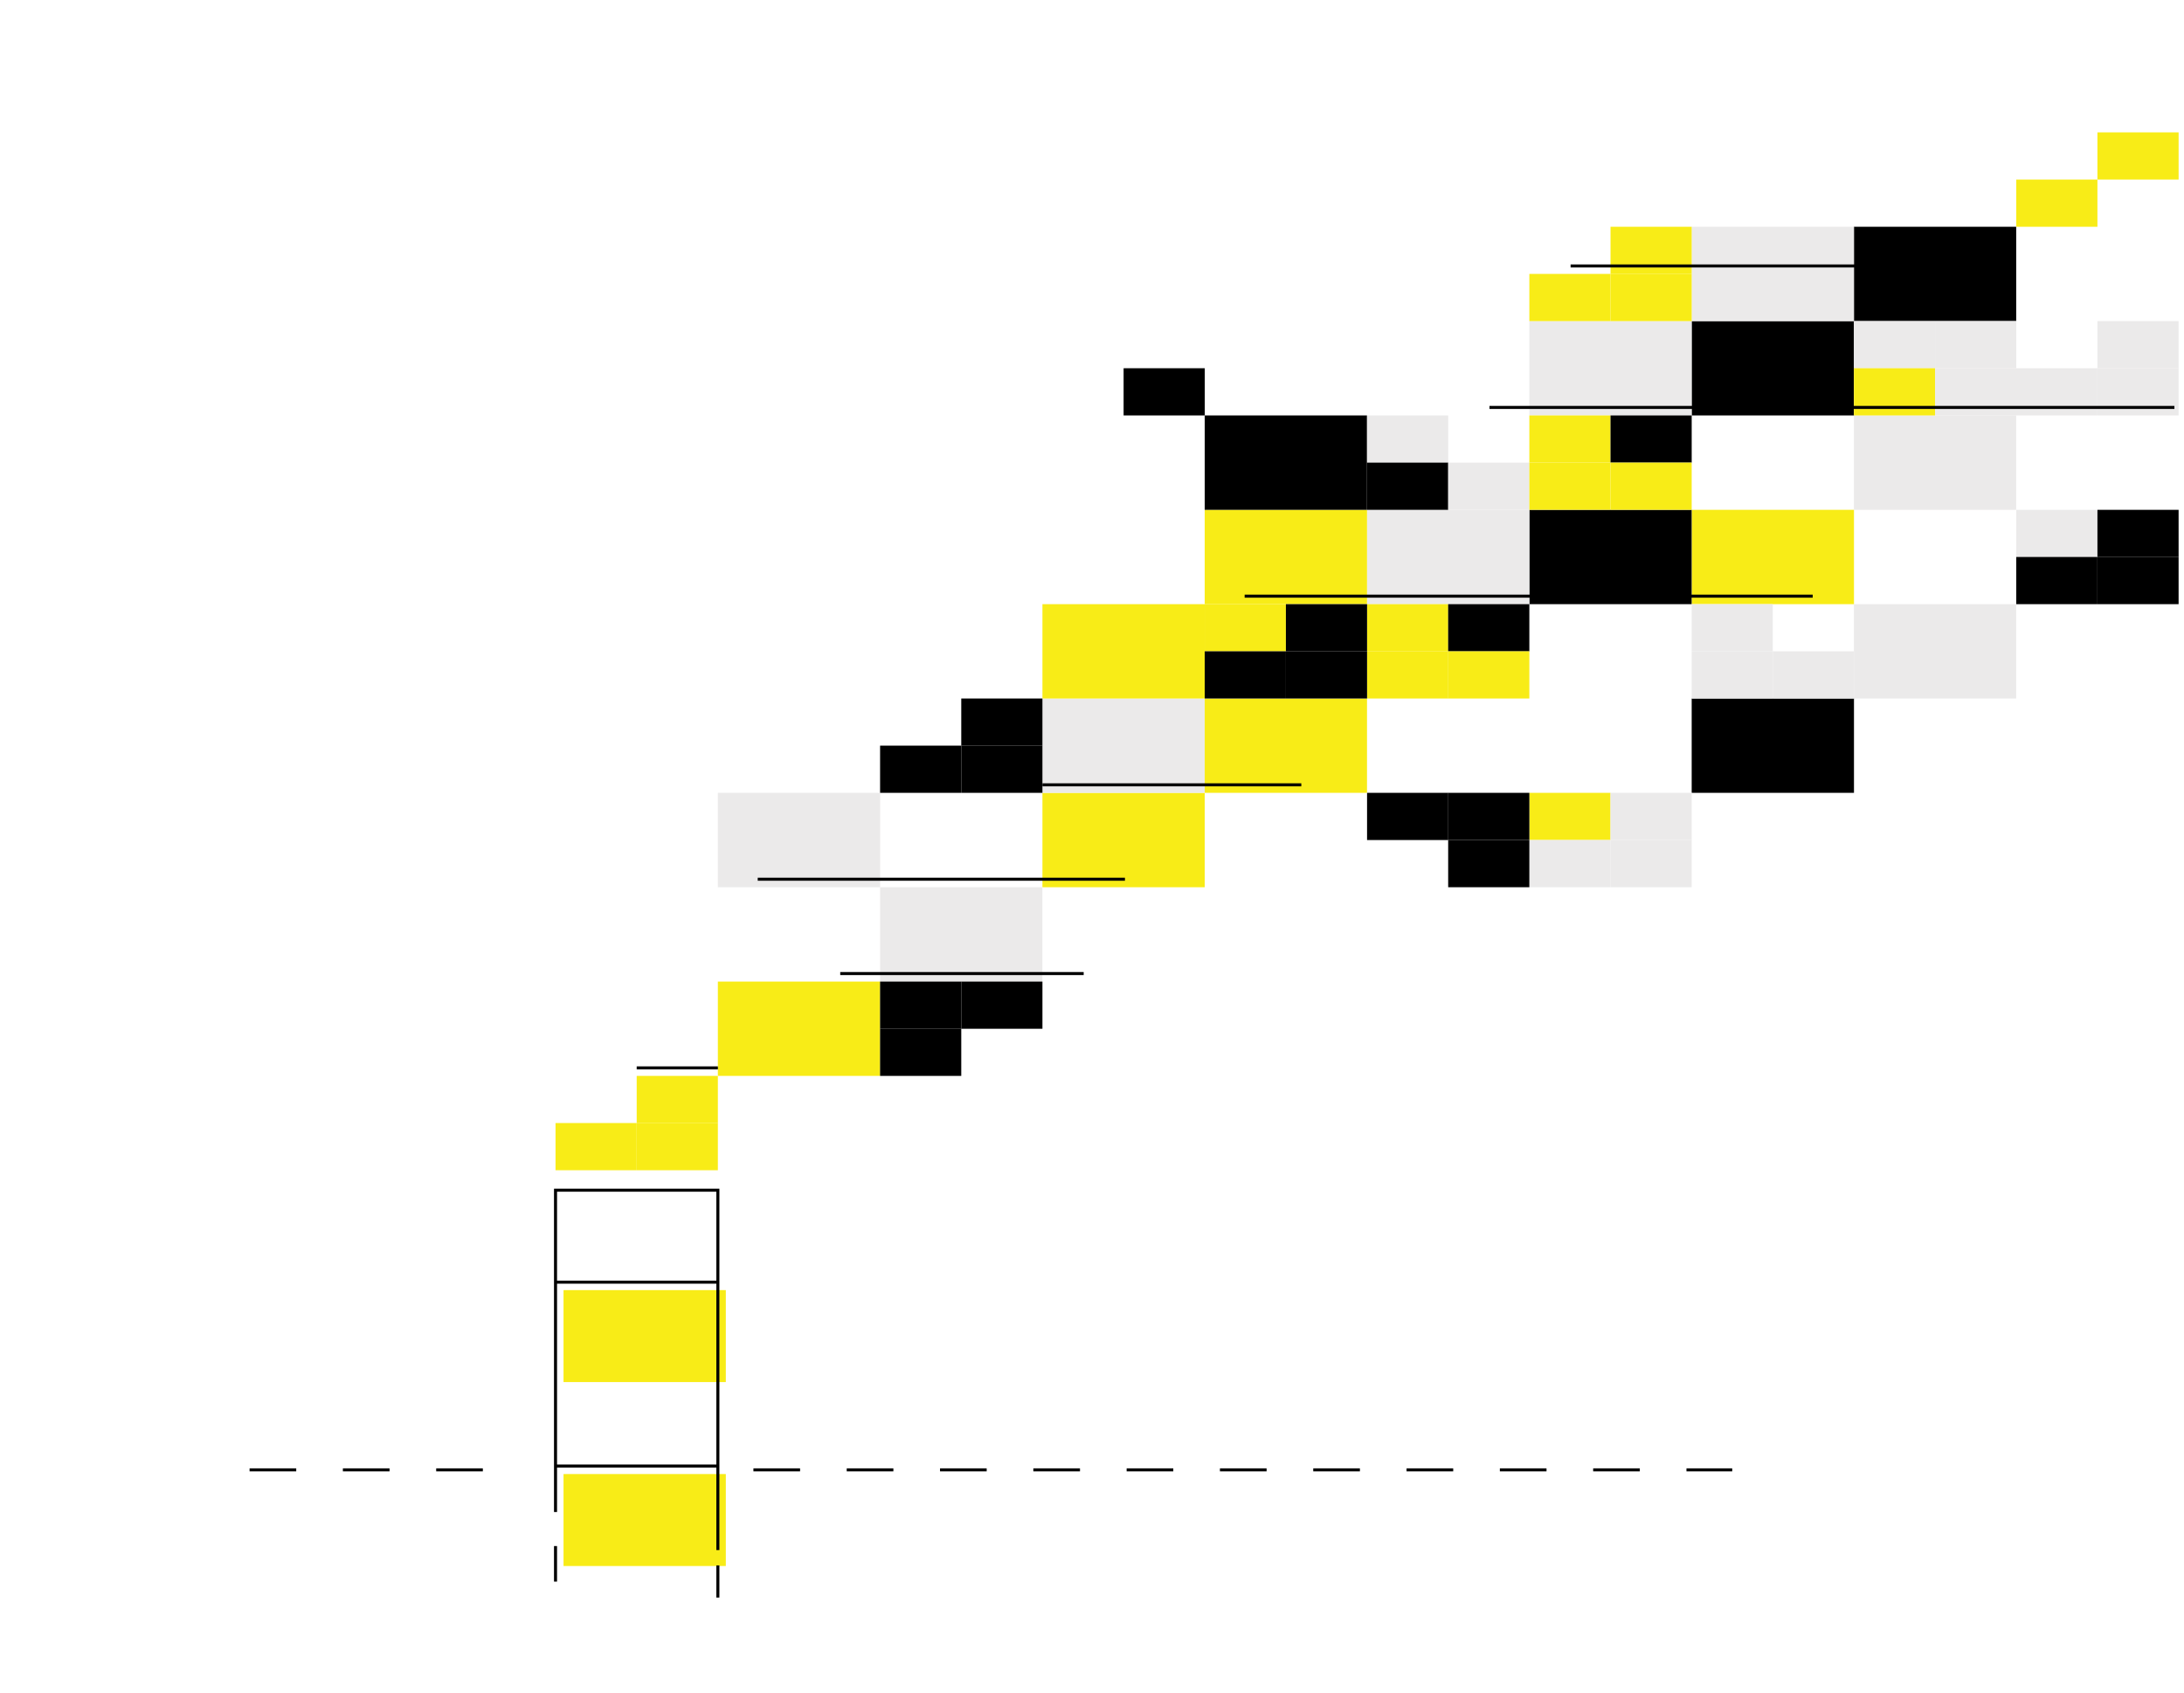 <?xml version="1.0" encoding="UTF-8"?>
<svg id="_export_" xmlns="http://www.w3.org/2000/svg" xmlns:xlink="http://www.w3.org/1999/xlink" viewBox="0 0 360 279">
  <defs>
    <clipPath id="clippath">
      <rect x="-.07" y="-.06" width="360" height="279" fill="none" stroke-width="0"/>
    </clipPath>
  </defs>
  <g clip-path="url(#clippath)">
    <g>
      <rect x="305.59" y="99.59" width="26.75" height="15.55" fill="#ebeaea" stroke-width="0"/>
      <rect x="305.59" y="68.48" width="26.75" height="15.56" fill="#ebeaea" stroke-width="0"/>
      <rect x="305.59" y="37.38" width="26.75" height="15.55" stroke-width="0"/>
      <rect x="278.85" y="115.14" width="26.75" height="15.55" stroke-width="0"/>
      <rect x="278.85" y="84.04" width="26.75" height="15.55" fill="#f8ec17" stroke-width="0"/>
      <rect x="278.85" y="52.93" width="26.75" height="15.55" stroke-width="0"/>
      <rect x="278.85" y="37.38" width="26.75" height="15.55" fill="#ebeaea" stroke-width="0"/>
      <rect x="252.09" y="84.04" width="26.75" height="15.55" stroke-width="0"/>
      <rect x="252.09" y="52.93" width="26.75" height="15.55" fill="#ebeaea" stroke-width="0"/>
      <rect x="225.34" y="84.04" width="26.75" height="15.55" fill="#ebeaea" stroke-width="0"/>
      <rect x="198.58" y="115.14" width="26.75" height="15.55" fill="#f8ec17" stroke-width="0"/>
      <rect x="198.58" y="84.04" width="26.75" height="15.55" fill="#f8ec17" stroke-width="0"/>
      <rect x="198.58" y="68.48" width="26.75" height="15.56" stroke-width="0"/>
      <rect x="171.83" y="130.69" width="26.75" height="15.56" fill="#f8ec17" stroke-width="0"/>
      <rect x="171.83" y="115.14" width="26.75" height="15.55" fill="#ebeaea" stroke-width="0"/>
      <rect x="171.83" y="99.59" width="26.75" height="15.55" fill="#f8ec17" stroke-width="0"/>
      <rect x="145.07" y="146.25" width="26.75" height="15.55" fill="#ebeaea" stroke-width="0"/>
      <rect x="118.33" y="161.8" width="26.75" height="15.55" fill="#f8ec17" stroke-width="0"/>
      <rect x="118.33" y="130.69" width="26.75" height="15.56" fill="#ebeaea" stroke-width="0"/>
      <rect x="225.34" y="68.48" width="13.38" height="7.78" fill="#ebeaea" stroke-width="0"/>
      <rect x="225.34" y="76.26" width="13.38" height="7.78" stroke-width="0"/>
      <rect x="238.71" y="76.26" width="13.38" height="7.78" fill="#ebeaea" stroke-width="0"/>
      <rect x="345.73" y="21.82" width="13.38" height="7.78" fill="#f8ec17" stroke-width="0"/>
      <rect x="332.35" y="29.6" width="13.38" height="7.78" fill="#f8ec17" stroke-width="0"/>
      <rect x="305.59" y="52.93" width="13.38" height="7.78" fill="#ebeaea" stroke-width="0"/>
      <rect x="318.97" y="52.93" width="13.38" height="7.78" fill="#ebeaea" stroke-width="0"/>
      <rect x="305.59" y="60.7" width="13.38" height="7.78" fill="#f8ec17" stroke-width="0"/>
      <rect x="318.97" y="60.7" width="13.38" height="7.78" fill="#ebeaea" stroke-width="0"/>
      <rect x="345.73" y="52.93" width="13.38" height="7.78" fill="#ebeaea" stroke-width="0"/>
      <rect x="332.35" y="60.7" width="13.38" height="7.78" fill="#ebeaea" stroke-width="0"/>
      <rect x="345.73" y="60.7" width="13.38" height="7.78" fill="#ebeaea" stroke-width="0"/>
      <rect x="185.21" y="60.7" width="13.38" height="7.78" stroke-width="0"/>
      <rect x="252.09" y="68.48" width="13.38" height="7.78" fill="#f8ec17" stroke-width="0"/>
      <rect x="265.47" y="68.48" width="13.38" height="7.78" stroke-width="0"/>
      <rect x="252.09" y="76.26" width="13.38" height="7.78" fill="#f8ec17" stroke-width="0"/>
      <rect x="265.47" y="76.26" width="13.38" height="7.78" fill="#f8ec17" stroke-width="0"/>
      <rect x="225.34" y="99.59" width="13.38" height="7.78" fill="#f8ec17" stroke-width="0"/>
      <rect x="238.71" y="99.59" width="13.38" height="7.78" stroke-width="0"/>
      <rect x="225.34" y="107.36" width="13.38" height="7.78" fill="#f8ec17" stroke-width="0"/>
      <rect x="238.71" y="107.36" width="13.38" height="7.78" fill="#f8ec17" stroke-width="0"/>
      <rect x="278.85" y="99.59" width="13.37" height="7.78" fill="#ebeaea" stroke-width="0"/>
      <rect x="278.85" y="107.36" width="13.37" height="7.78" fill="#ebeaea" stroke-width="0"/>
      <rect x="292.22" y="107.36" width="13.37" height="7.78" fill="#ebeaea" stroke-width="0"/>
      <rect x="332.35" y="84.04" width="13.38" height="7.78" fill="#ebeaea" stroke-width="0"/>
      <rect x="345.73" y="84.04" width="13.38" height="7.78" stroke-width="0"/>
      <rect x="332.35" y="91.81" width="13.38" height="7.78" stroke-width="0"/>
      <rect x="345.73" y="91.81" width="13.38" height="7.78" stroke-width="0"/>
      <rect x="252.09" y="130.69" width="13.38" height="7.78" fill="#f8ec17" stroke-width="0"/>
      <rect x="265.47" y="130.69" width="13.38" height="7.78" fill="#ebeaea" stroke-width="0"/>
      <rect x="252.09" y="138.47" width="13.38" height="7.78" fill="#ebeaea" stroke-width="0"/>
      <rect x="265.47" y="138.47" width="13.38" height="7.78" fill="#ebeaea" stroke-width="0"/>
      <rect x="198.58" y="99.59" width="13.38" height="7.78" fill="#f8ec17" stroke-width="0"/>
      <rect x="211.96" y="99.59" width="13.38" height="7.78" stroke-width="0"/>
      <rect x="198.58" y="107.36" width="13.38" height="7.78" stroke-width="0"/>
      <rect x="211.96" y="107.36" width="13.38" height="7.78" stroke-width="0"/>
      <rect x="158.45" y="115.14" width="13.38" height="7.78" stroke-width="0"/>
      <rect x="145.07" y="122.91" width="13.38" height="7.78" stroke-width="0"/>
      <rect x="158.45" y="122.91" width="13.38" height="7.78" stroke-width="0"/>
      <rect x="145.07" y="161.8" width="13.38" height="7.78" stroke-width="0"/>
      <rect x="158.45" y="161.8" width="13.38" height="7.78" stroke-width="0"/>
      <rect x="145.07" y="169.57" width="13.38" height="7.78" stroke-width="0"/>
      <rect x="265.47" y="37.38" width="13.38" height="7.78" fill="#f8ec17" stroke-width="0"/>
      <rect x="252.09" y="45.15" width="13.38" height="7.78" fill="#f8ec17" stroke-width="0"/>
      <rect x="265.47" y="45.15" width="13.38" height="7.78" fill="#f8ec17" stroke-width="0"/>
      <rect x="104.95" y="177.35" width="13.38" height="7.78" fill="#f8ec17" stroke-width="0"/>
      <rect x="91.57" y="185.12" width="13.38" height="7.78" fill="#f8ec17" stroke-width="0"/>
      <rect x="104.95" y="185.12" width="13.38" height="7.78" fill="#f8ec17" stroke-width="0"/>
      <rect x="225.34" y="130.69" width="13.38" height="7.78" stroke-width="0"/>
      <rect x="238.71" y="130.69" width="13.38" height="7.78" stroke-width="0"/>
      <rect x="238.71" y="138.47" width="13.38" height="7.78" stroke-width="0"/>
      <rect x="92.89" y="212.66" width="26.75" height="15.16" fill="#f8ec17" stroke-width="0"/>
      <rect x="92.89" y="242.98" width="26.75" height="15.16" fill="#f8ec17" stroke-width="0"/>
      <line x1="118.33" y1="258.04" x2="118.33" y2="263.34" fill="none" stroke="#000" stroke-miterlimit="10" stroke-width=".5"/>
      <polyline points="91.57 249.24 91.57 196.19 118.33 196.19 118.33 255.51" fill="none" stroke="#000" stroke-miterlimit="10" stroke-width=".5"/>
      <line x1="91.57" y1="260.71" x2="91.57" y2="254.85" fill="none" stroke="#000" stroke-miterlimit="10" stroke-width=".5"/>
      <line x1="138.5" y1="160.48" x2="178.63" y2="160.48" fill="none" stroke="#000" stroke-miterlimit="10" stroke-width=".5"/>
      <line x1="171.83" y1="129.37" x2="214.5" y2="129.37" fill="none" stroke="#000" stroke-miterlimit="10" stroke-width=".5"/>
      <line x1="205.16" y1="98.27" x2="298.8" y2="98.27" fill="none" stroke="#000" stroke-miterlimit="10" stroke-width=".5"/>
      <line x1="245.52" y1="67.16" x2="358.42" y2="67.16" fill="none" stroke="#000" stroke-miterlimit="10" stroke-width=".5"/>
      <line x1="258.89" y1="43.84" x2="318.86" y2="43.84" fill="none" stroke="#000" stroke-miterlimit="10" stroke-width=".5"/>
      <line x1="124.9" y1="144.93" x2="185.43" y2="144.93" fill="none" stroke="#000" stroke-miterlimit="10" stroke-width=".5"/>
      <line x1="104.95" y1="176.03" x2="118.33" y2="176.03" fill="none" stroke="#000" stroke-miterlimit="10" stroke-width=".5"/>
      <line x1="91.57" y1="211.35" x2="118.33" y2="211.35" fill="none" stroke="#000" stroke-miterlimit="10" stroke-width=".5"/>
      <line x1="91.57" y1="241.66" x2="118.33" y2="241.66" fill="none" stroke="#000" stroke-miterlimit="10" stroke-width=".5"/>
      <line x1="124.19" y1="242.29" x2="285.53" y2="242.29" fill="none" stroke="#000" stroke-dasharray="0 0 7.69 7.69" stroke-miterlimit="10" stroke-width=".5"/>
      <line x1="41.14" y1="242.29" x2="86.43" y2="242.29" fill="none" stroke="#000" stroke-dasharray="0 0 7.69 7.69" stroke-miterlimit="10" stroke-width=".5"/>
    </g>
  </g>
</svg>